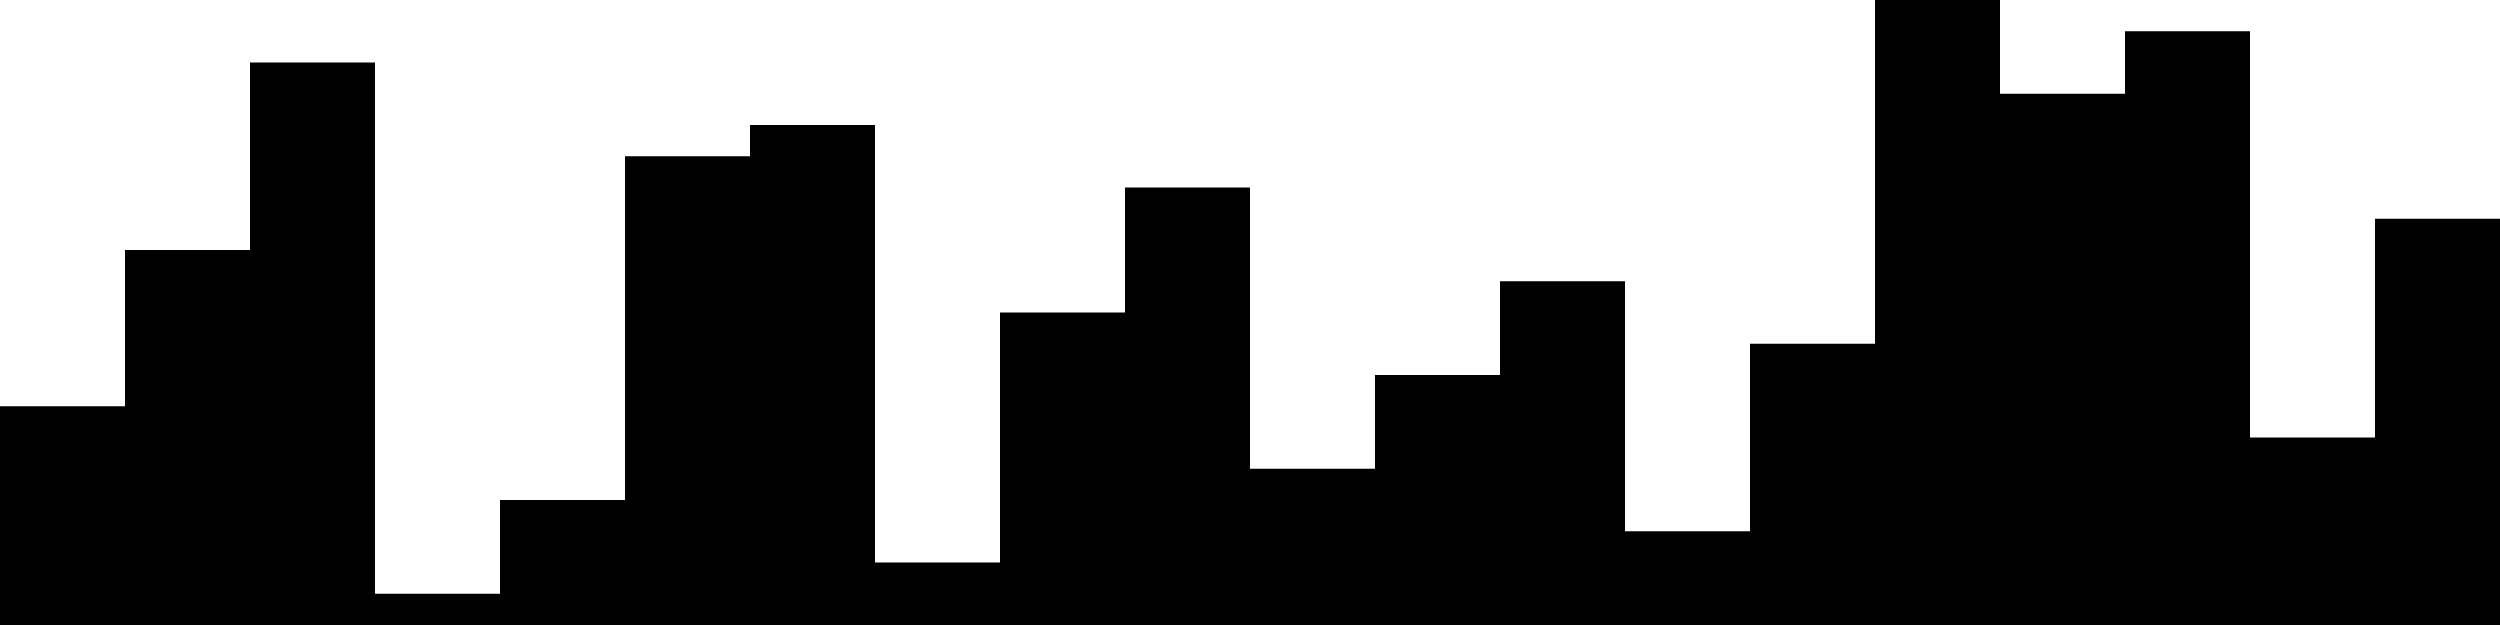 
<svg xmlns="http://www.w3.org/2000/svg" width="800" height="200">
<style>
rect {
    fill: black;
}
@media (prefers-color-scheme: dark) {
    rect {
        fill: white;
    }
}
</style>
<rect width="40" height="70" x="0" y="130" />
<rect width="40" height="120" x="40" y="80" />
<rect width="40" height="180" x="80" y="20" />
<rect width="40" height="10" x="120" y="190" />
<rect width="40" height="40" x="160" y="160" />
<rect width="40" height="150" x="200" y="50" />
<rect width="40" height="160" x="240" y="40" />
<rect width="40" height="20" x="280" y="180" />
<rect width="40" height="100" x="320" y="100" />
<rect width="40" height="140" x="360" y="60" />
<rect width="40" height="50" x="400" y="150" />
<rect width="40" height="80" x="440" y="120" />
<rect width="40" height="110" x="480" y="90" />
<rect width="40" height="30" x="520" y="170" />
<rect width="40" height="90" x="560" y="110" />
<rect width="40" height="200" x="600" y="0" />
<rect width="40" height="170" x="640" y="30" />
<rect width="40" height="190" x="680" y="10" />
<rect width="40" height="60" x="720" y="140" />
<rect width="40" height="130" x="760" y="70" />
</svg>
